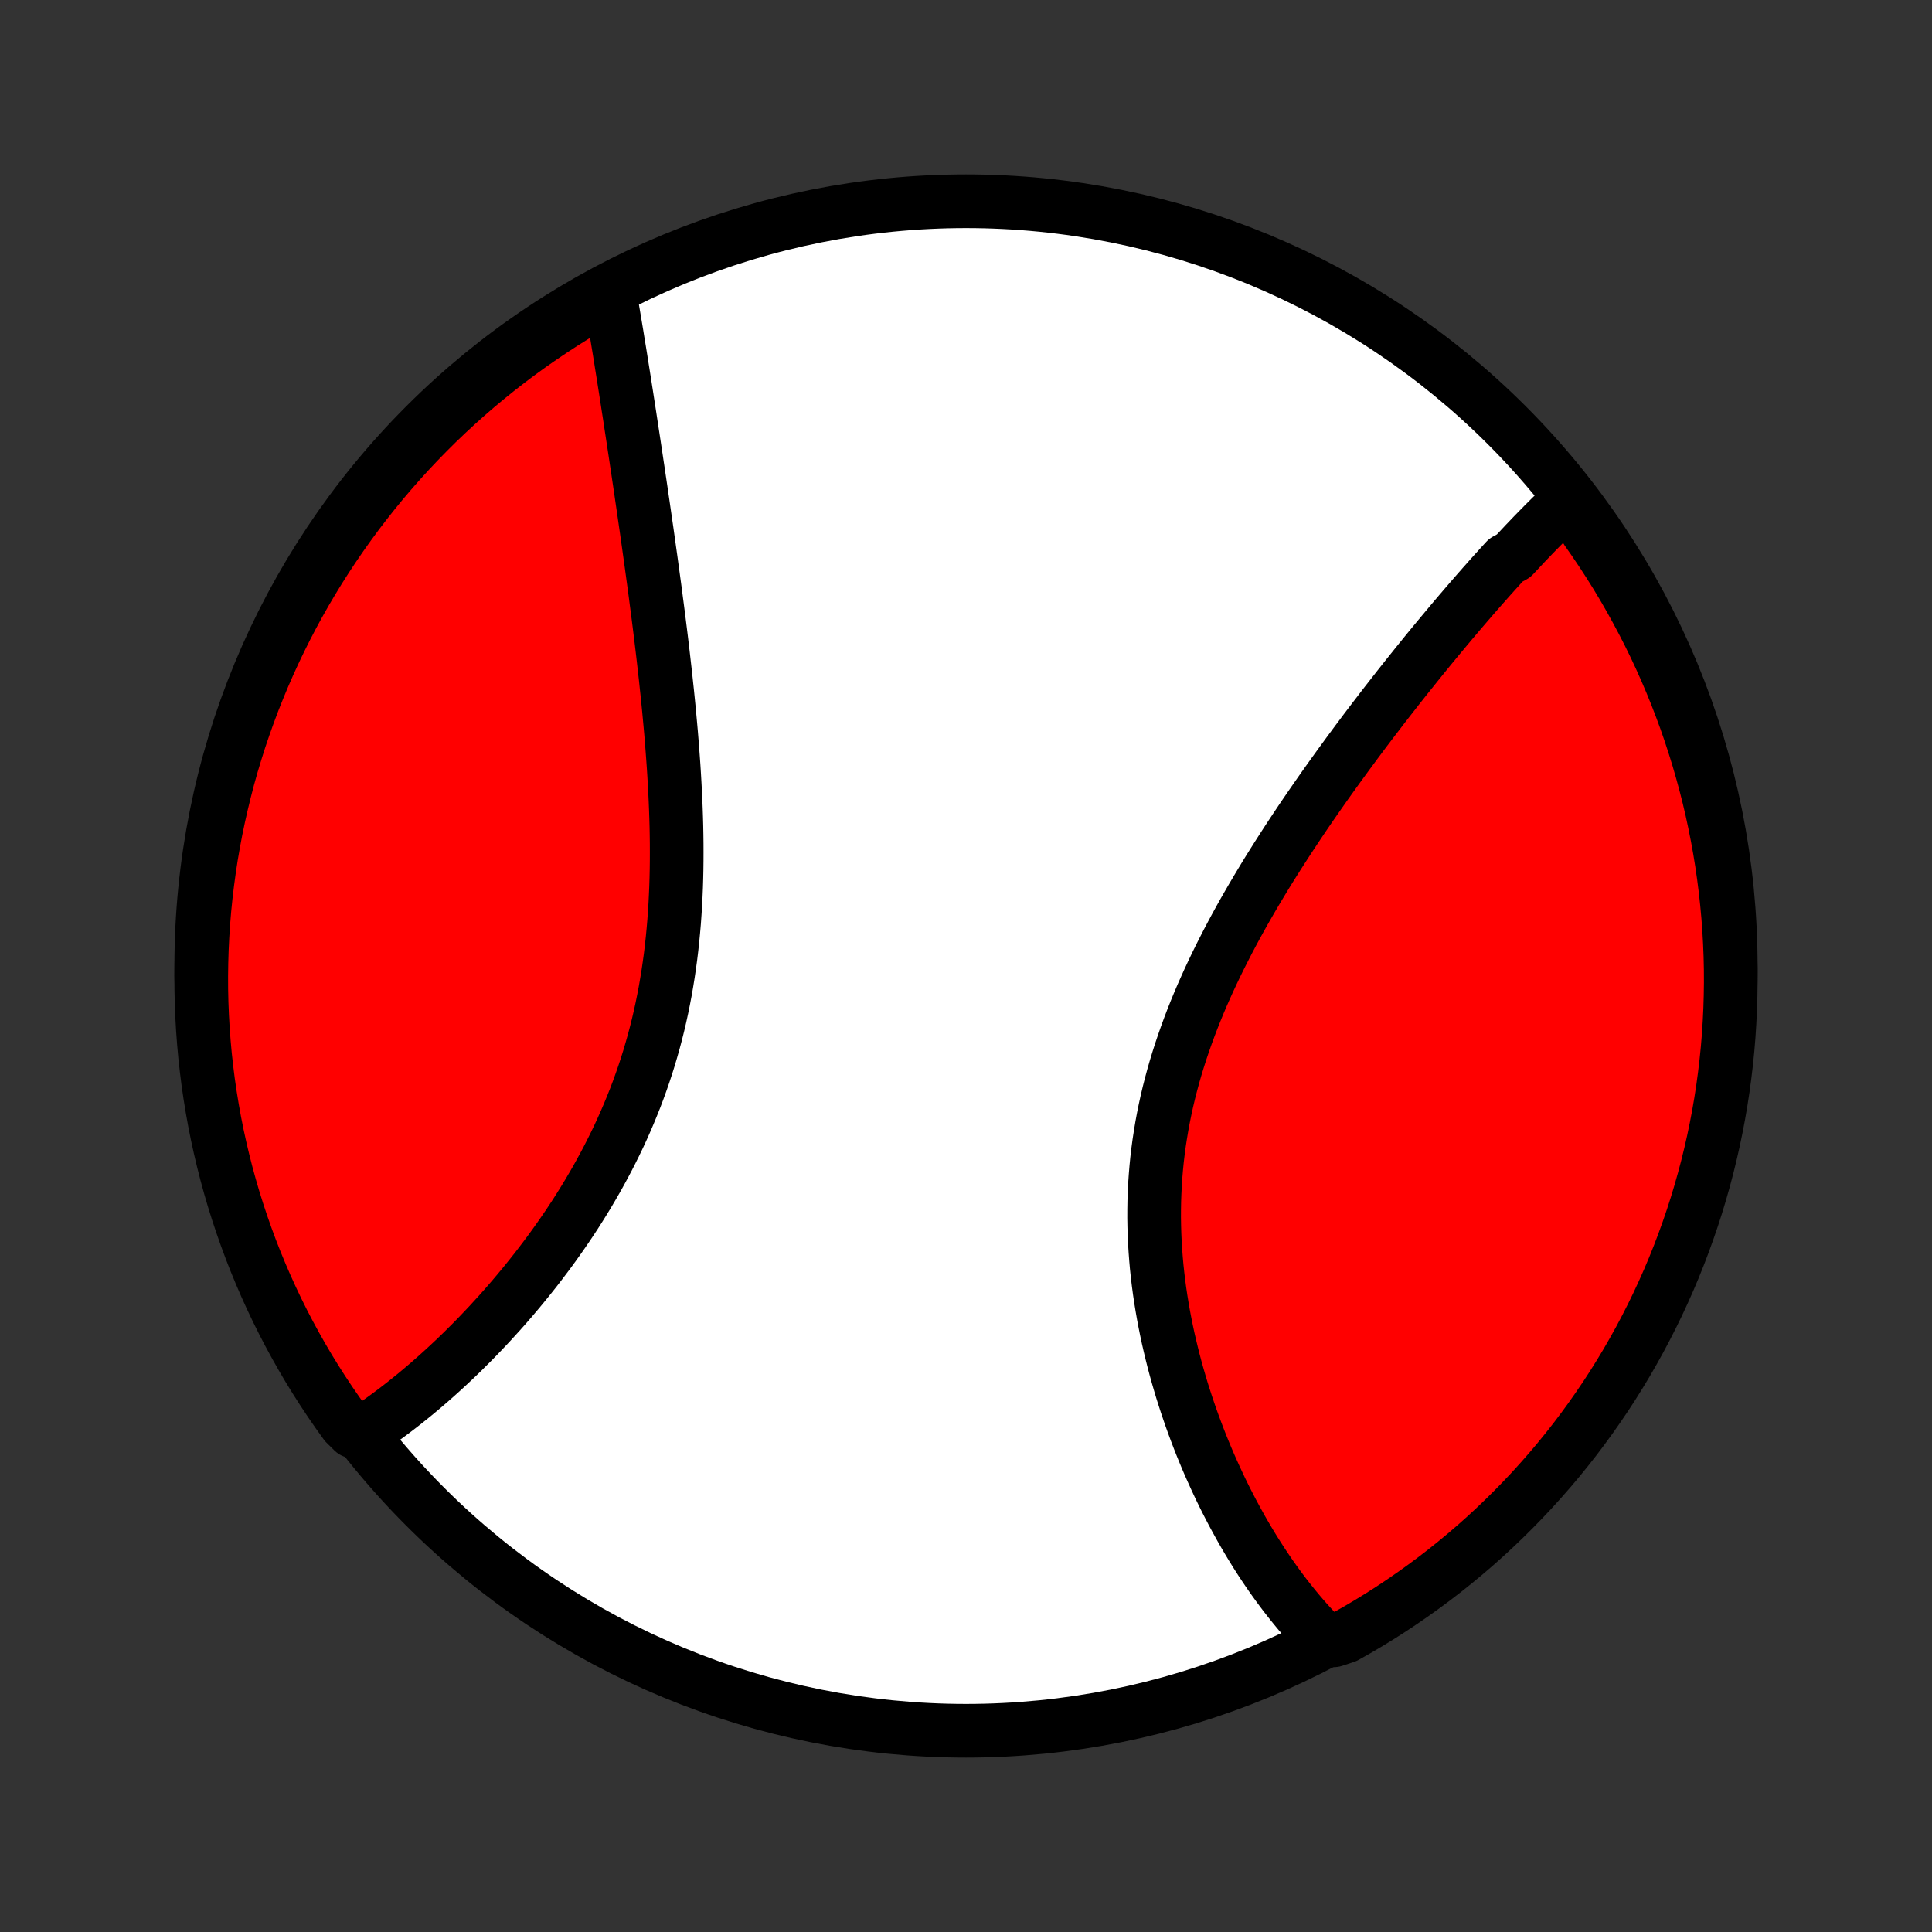 <?xml version="1.0" encoding="utf-8" standalone="no"?>
<!DOCTYPE svg PUBLIC "-//W3C//DTD SVG 1.1//EN"
  "http://www.w3.org/Graphics/SVG/1.1/DTD/svg11.dtd">
<!-- Created with matplotlib (http://matplotlib.org/) -->
<svg height="72pt" version="1.1" viewBox="0 0 72 72" width="72pt" xmlns="http://www.w3.org/2000/svg" xmlns:xlink="http://www.w3.org/1999/xlink">
 <rect x="0" y="0" width="72" height="72" fill="#333333" stroke="none"/>
 <defs>
  <style type="text/css">
*{stroke-linecap:butt;stroke-linejoin:round;}
  </style>
 </defs>
 <g id="figure_1">
  <g id="patch_1">
   <path d="
M0 72
L72 72
L72 0
L0 0
z
" style="fill:none;"/>
  </g>
  <g id="axes_1">
   <g id="PatchCollection_1">
    <defs>
     <path d="
M36 -7.5
C43.558 -7.5 50.808 -10.503 56.153 -15.848
C61.497 -21.192 64.5 -28.442 64.5 -36
C64.5 -43.558 61.497 -50.808 56.153 -56.153
C50.808 -61.497 43.558 -64.5 36 -64.5
C28.442 -64.5 21.192 -61.497 15.848 -56.153
C10.503 -50.808 7.5 -43.558 7.5 -36
C7.5 -28.442 10.503 -21.192 15.848 -15.848
C21.192 -10.503 28.442 -7.5 36 -7.5
z
" id="C0_0_a811fe30f3"/>
     <path d="
M58.528 -53.424
L58.386 -53.292
L58.245 -53.158
L58.103 -53.023
L57.962 -52.886
L57.82 -52.748
L57.679 -52.608
L57.538 -52.467
L57.397 -52.324
L57.255 -52.179
L57.114 -52.034
L56.973 -51.886
L56.831 -51.738
L56.69 -51.587
L56.548 -51.436
L56.406 -51.283
L56.121 -51.128
L55.979 -50.973
L55.836 -50.815
L55.693 -50.657
L55.549 -50.497
L55.406 -50.335
L55.261 -50.172
L55.117 -50.008
L54.972 -49.842
L54.827 -49.675
L54.681 -49.506
L54.535 -49.336
L54.388 -49.164
L54.241 -48.991
L54.093 -48.816
L53.946 -48.64
L53.797 -48.462
L53.648 -48.283
L53.498 -48.102
L53.348 -47.92
L53.197 -47.736
L53.046 -47.55
L52.894 -47.362
L52.742 -47.173
L52.589 -46.982
L52.435 -46.79
L52.281 -46.596
L52.126 -46.4
L51.971 -46.202
L51.815 -46.002
L51.658 -45.801
L51.501 -45.598
L51.344 -45.392
L51.185 -45.185
L51.027 -44.977
L50.867 -44.766
L50.708 -44.553
L50.547 -44.338
L50.387 -44.121
L50.225 -43.902
L50.064 -43.681
L49.902 -43.459
L49.74 -43.234
L49.577 -43.007
L49.414 -42.778
L49.251 -42.546
L49.088 -42.313
L48.924 -42.077
L48.761 -41.84
L48.597 -41.6
L48.434 -41.358
L48.271 -41.113
L48.108 -40.867
L47.945 -40.618
L47.783 -40.367
L47.621 -40.114
L47.46 -39.859
L47.299 -39.602
L47.139 -39.342
L46.981 -39.08
L46.823 -38.816
L46.666 -38.55
L46.511 -38.282
L46.356 -38.011
L46.204 -37.739
L46.053 -37.464
L45.904 -37.187
L45.757 -36.908
L45.613 -36.627
L45.47 -36.345
L45.33 -36.06
L45.193 -35.773
L45.058 -35.485
L44.927 -35.194
L44.798 -34.902
L44.673 -34.608
L44.552 -34.313
L44.434 -34.016
L44.32 -33.717
L44.21 -33.417
L44.104 -33.115
L44.002 -32.812
L43.905 -32.508
L43.812 -32.203
L43.724 -31.896
L43.641 -31.589
L43.562 -31.28
L43.489 -30.971
L43.421 -30.661
L43.358 -30.351
L43.3 -30.04
L43.248 -29.728
L43.2 -29.416
L43.158 -29.104
L43.121 -28.792
L43.09 -28.48
L43.064 -28.168
L43.043 -27.857
L43.028 -27.545
L43.017 -27.234
L43.012 -26.924
L43.011 -26.615
L43.016 -26.306
L43.025 -25.998
L43.039 -25.692
L43.058 -25.386
L43.081 -25.082
L43.108 -24.779
L43.14 -24.478
L43.176 -24.179
L43.216 -23.881
L43.26 -23.585
L43.308 -23.29
L43.359 -22.998
L43.414 -22.708
L43.472 -22.42
L43.533 -22.134
L43.598 -21.851
L43.666 -21.569
L43.736 -21.29
L43.809 -21.014
L43.885 -20.74
L43.964 -20.469
L44.044 -20.2
L44.128 -19.934
L44.213 -19.671
L44.301 -19.41
L44.39 -19.153
L44.482 -18.898
L44.576 -18.645
L44.671 -18.396
L44.768 -18.149
L44.867 -17.906
L44.967 -17.665
L45.069 -17.427
L45.173 -17.192
L45.278 -16.96
L45.384 -16.73
L45.491 -16.504
L45.6 -16.28
L45.71 -16.06
L45.822 -15.842
L45.934 -15.627
L46.048 -15.415
L46.163 -15.206
L46.278 -14.999
L46.395 -14.796
L46.513 -14.595
L46.632 -14.397
L46.752 -14.202
L46.873 -14.01
L46.995 -13.82
L47.118 -13.634
L47.242 -13.45
L47.367 -13.268
L47.493 -13.09
L47.62 -12.914
L47.748 -12.741
L47.877 -12.57
L48.007 -12.403
L48.138 -12.238
L48.27 -12.075
L48.403 -11.915
L48.537 -11.758
L48.672 -11.604
L48.808 -11.452
L48.946 -11.303
L49.084 -11.156
L49.224 -11.012
L49.711 -10.871
L50.145 -11.015
L50.574 -11.258
L50.999 -11.508
L51.42 -11.766
L51.836 -12.032
L52.247 -12.305
L52.653 -12.585
L53.054 -12.872
L53.45 -13.166
L53.841 -13.467
L54.226 -13.775
L54.606 -14.09
L54.98 -14.411
L55.348 -14.739
L55.71 -15.074
L56.066 -15.415
L56.416 -15.762
L56.76 -16.115
L57.098 -16.474
L57.429 -16.84
L57.754 -17.211
L58.072 -17.587
L58.383 -17.97
L58.688 -18.358
L58.985 -18.751
L59.276 -19.15
L59.559 -19.554
L59.836 -19.962
L60.105 -20.376
L60.366 -20.794
L60.621 -21.217
L60.867 -21.645
L61.107 -22.077
L61.338 -22.513
L61.562 -22.953
L61.778 -23.397
L61.986 -23.845
L62.187 -24.297
L62.379 -24.752
L62.563 -25.211
L62.739 -25.673
L62.907 -26.138
L63.067 -26.606
L63.219 -27.077
L63.362 -27.551
L63.497 -28.027
L63.624 -28.506
L63.742 -28.987
L63.852 -29.47
L63.953 -29.956
L64.046 -30.443
L64.13 -30.931
L64.206 -31.422
L64.272 -31.913
L64.331 -32.406
L64.381 -32.9
L64.422 -33.395
L64.454 -33.891
L64.478 -34.387
L64.493 -34.884
L64.5 -35.381
L64.498 -35.878
L64.487 -36.376
L64.467 -36.873
L64.439 -37.37
L64.402 -37.867
L64.356 -38.363
L64.302 -38.858
L64.239 -39.352
L64.168 -39.846
L64.088 -40.338
L63.999 -40.829
L63.902 -41.319
L63.797 -41.806
L63.683 -42.292
L63.56 -42.777
L63.429 -43.259
L63.29 -43.739
L63.142 -44.216
L62.987 -44.691
L62.823 -45.164
L62.65 -45.633
L62.47 -46.1
L62.282 -46.563
L62.085 -47.024
L61.881 -47.481
L61.669 -47.934
L61.449 -48.384
L61.221 -48.83
L60.985 -49.272
L60.742 -49.711
L60.492 -50.145
L60.234 -50.574
L59.968 -50.999
L59.695 -51.42
L59.415 -51.836
L59.128 -52.247
z
" id="C0_1_a7f7ceb58a"/>
     <path d="
M22.714 -61.118
L22.749 -60.922
L22.783 -60.725
L22.817 -60.527
L22.851 -60.328
L22.885 -60.128
L22.919 -59.926
L22.953 -59.723
L22.987 -59.519
L23.02 -59.313
L23.054 -59.107
L23.088 -58.899
L23.122 -58.69
L23.155 -58.479
L23.189 -58.267
L23.223 -58.054
L23.257 -57.84
L23.291 -57.624
L23.325 -57.407
L23.359 -57.188
L23.393 -56.968
L23.427 -56.747
L23.462 -56.524
L23.496 -56.3
L23.53 -56.074
L23.565 -55.846
L23.6 -55.617
L23.635 -55.387
L23.67 -55.155
L23.705 -54.921
L23.74 -54.686
L23.776 -54.449
L23.811 -54.21
L23.847 -53.97
L23.883 -53.727
L23.918 -53.484
L23.954 -53.238
L23.99 -52.99
L24.026 -52.741
L24.062 -52.49
L24.099 -52.237
L24.135 -51.982
L24.171 -51.726
L24.207 -51.467
L24.244 -51.206
L24.28 -50.944
L24.316 -50.679
L24.352 -50.413
L24.389 -50.144
L24.425 -49.874
L24.46 -49.601
L24.496 -49.327
L24.532 -49.05
L24.567 -48.772
L24.602 -48.492
L24.637 -48.209
L24.671 -47.925
L24.705 -47.638
L24.738 -47.349
L24.771 -47.059
L24.804 -46.767
L24.835 -46.472
L24.867 -46.176
L24.897 -45.878
L24.927 -45.578
L24.955 -45.276
L24.983 -44.972
L25.01 -44.667
L25.035 -44.36
L25.059 -44.051
L25.082 -43.741
L25.104 -43.429
L25.124 -43.115
L25.142 -42.801
L25.159 -42.485
L25.174 -42.167
L25.187 -41.849
L25.198 -41.529
L25.207 -41.208
L25.213 -40.887
L25.217 -40.564
L25.218 -40.241
L25.217 -39.918
L25.213 -39.593
L25.206 -39.269
L25.196 -38.944
L25.182 -38.619
L25.166 -38.293
L25.145 -37.968
L25.122 -37.643
L25.094 -37.319
L25.063 -36.995
L25.028 -36.671
L24.989 -36.348
L24.945 -36.026
L24.898 -35.705
L24.846 -35.385
L24.791 -35.066
L24.73 -34.748
L24.666 -34.432
L24.597 -34.117
L24.524 -33.804
L24.446 -33.493
L24.364 -33.184
L24.277 -32.877
L24.187 -32.571
L24.092 -32.268
L23.993 -31.968
L23.889 -31.669
L23.782 -31.373
L23.671 -31.079
L23.555 -30.789
L23.436 -30.5
L23.314 -30.215
L23.188 -29.932
L23.059 -29.652
L22.926 -29.375
L22.79 -29.101
L22.652 -28.83
L22.51 -28.562
L22.366 -28.297
L22.22 -28.035
L22.07 -27.776
L21.919 -27.52
L21.766 -27.268
L21.611 -27.019
L21.454 -26.772
L21.295 -26.529
L21.135 -26.29
L20.973 -26.053
L20.81 -25.82
L20.646 -25.59
L20.481 -25.363
L20.314 -25.14
L20.147 -24.919
L19.98 -24.702
L19.811 -24.488
L19.642 -24.277
L19.473 -24.07
L19.303 -23.865
L19.133 -23.664
L18.962 -23.465
L18.792 -23.27
L18.621 -23.078
L18.45 -22.89
L18.28 -22.704
L18.109 -22.521
L17.938 -22.341
L17.768 -22.164
L17.598 -21.99
L17.427 -21.82
L17.258 -21.651
L17.088 -21.486
L16.919 -21.324
L16.749 -21.165
L16.581 -21.009
L16.412 -20.855
L16.244 -20.704
L16.076 -20.556
L15.909 -20.411
L15.742 -20.268
L15.575 -20.128
L15.409 -19.991
L15.243 -19.857
L15.078 -19.725
L14.913 -19.596
L14.748 -19.469
L14.583 -19.345
L14.419 -19.224
L14.255 -19.105
L14.092 -18.989
L13.928 -18.876
L13.765 -18.765
L13.165 -18.657
L12.871 -18.947
L12.584 -19.348
L12.304 -19.754
L12.031 -20.166
L11.765 -20.582
L11.507 -21.002
L11.257 -21.427
L11.014 -21.857
L10.778 -22.291
L10.55 -22.729
L10.33 -23.172
L10.118 -23.618
L9.914 -24.067
L9.718 -24.521
L9.529 -24.978
L9.349 -25.438
L9.177 -25.902
L9.013 -26.369
L8.857 -26.838
L8.709 -27.311
L8.57 -27.786
L8.439 -28.263
L8.317 -28.743
L8.203 -29.225
L8.097 -29.709
L8 -30.195
L7.912 -30.683
L7.832 -31.173
L7.76 -31.664
L7.698 -32.156
L7.643 -32.649
L7.598 -33.144
L7.561 -33.639
L7.533 -34.135
L7.513 -34.632
L7.502 -35.129
L7.5 -35.626
L7.507 -36.124
L7.522 -36.621
L7.546 -37.118
L7.578 -37.615
L7.619 -38.111
L7.669 -38.607
L7.728 -39.102
L7.795 -39.596
L7.87 -40.089
L7.955 -40.58
L8.047 -41.071
L8.149 -41.559
L8.259 -42.046
L8.377 -42.531
L8.503 -43.015
L8.638 -43.496
L8.782 -43.974
L8.933 -44.451
L9.093 -44.924
L9.261 -45.395
L9.437 -45.864
L9.622 -46.329
L9.814 -46.791
L10.014 -47.249
L10.223 -47.705
L10.439 -48.157
L10.663 -48.605
L10.894 -49.049
L11.133 -49.489
L11.38 -49.925
L11.635 -50.357
L11.896 -50.784
L12.165 -51.207
L12.442 -51.626
L12.725 -52.039
L13.016 -52.448
L13.313 -52.852
L13.618 -53.25
L13.929 -53.644
L14.247 -54.032
L14.572 -54.414
L14.903 -54.791
L15.241 -55.162
L15.585 -55.527
L15.935 -55.886
L16.291 -56.24
L16.654 -56.587
L17.022 -56.928
L17.396 -57.262
L17.775 -57.59
L18.161 -57.911
L18.551 -58.226
L18.947 -58.534
L19.348 -58.835
L19.754 -59.129
L20.166 -59.416
L20.582 -59.696
L21.002 -59.969
L21.427 -60.235
L21.857 -60.493
z
" id="C0_2_585b0ddeb9"/>
    </defs>
    <g clip-path="url(#p1bffca34e9)">
     <use style="fill:#ffffff;stroke:#000000;stroke-width:2.0;" x="0.0" xlink:href="#C0_0_a811fe30f3" y="72.0"/>
    </g>
    <g clip-path="url(#p1bffca34e9)">
     <use style="fill:#ff0000;stroke:#000000;stroke-width:2.0;" x="0.0" xlink:href="#C0_1_a7f7ceb58a" y="72.0"/>
    </g>
    <g clip-path="url(#p1bffca34e9)">
     <use style="fill:#ff0000;stroke:#000000;stroke-width:2.0;" x="0.0" xlink:href="#C0_2_585b0ddeb9" y="72.0"/>
    </g>
   </g>
  </g>
 </g>
 <defs>
  <clipPath id="p1bffca34e9">
   <rect height="72.0" width="72.0" x="0.0" y="0.0"/>
  </clipPath>
 </defs>
</svg>
